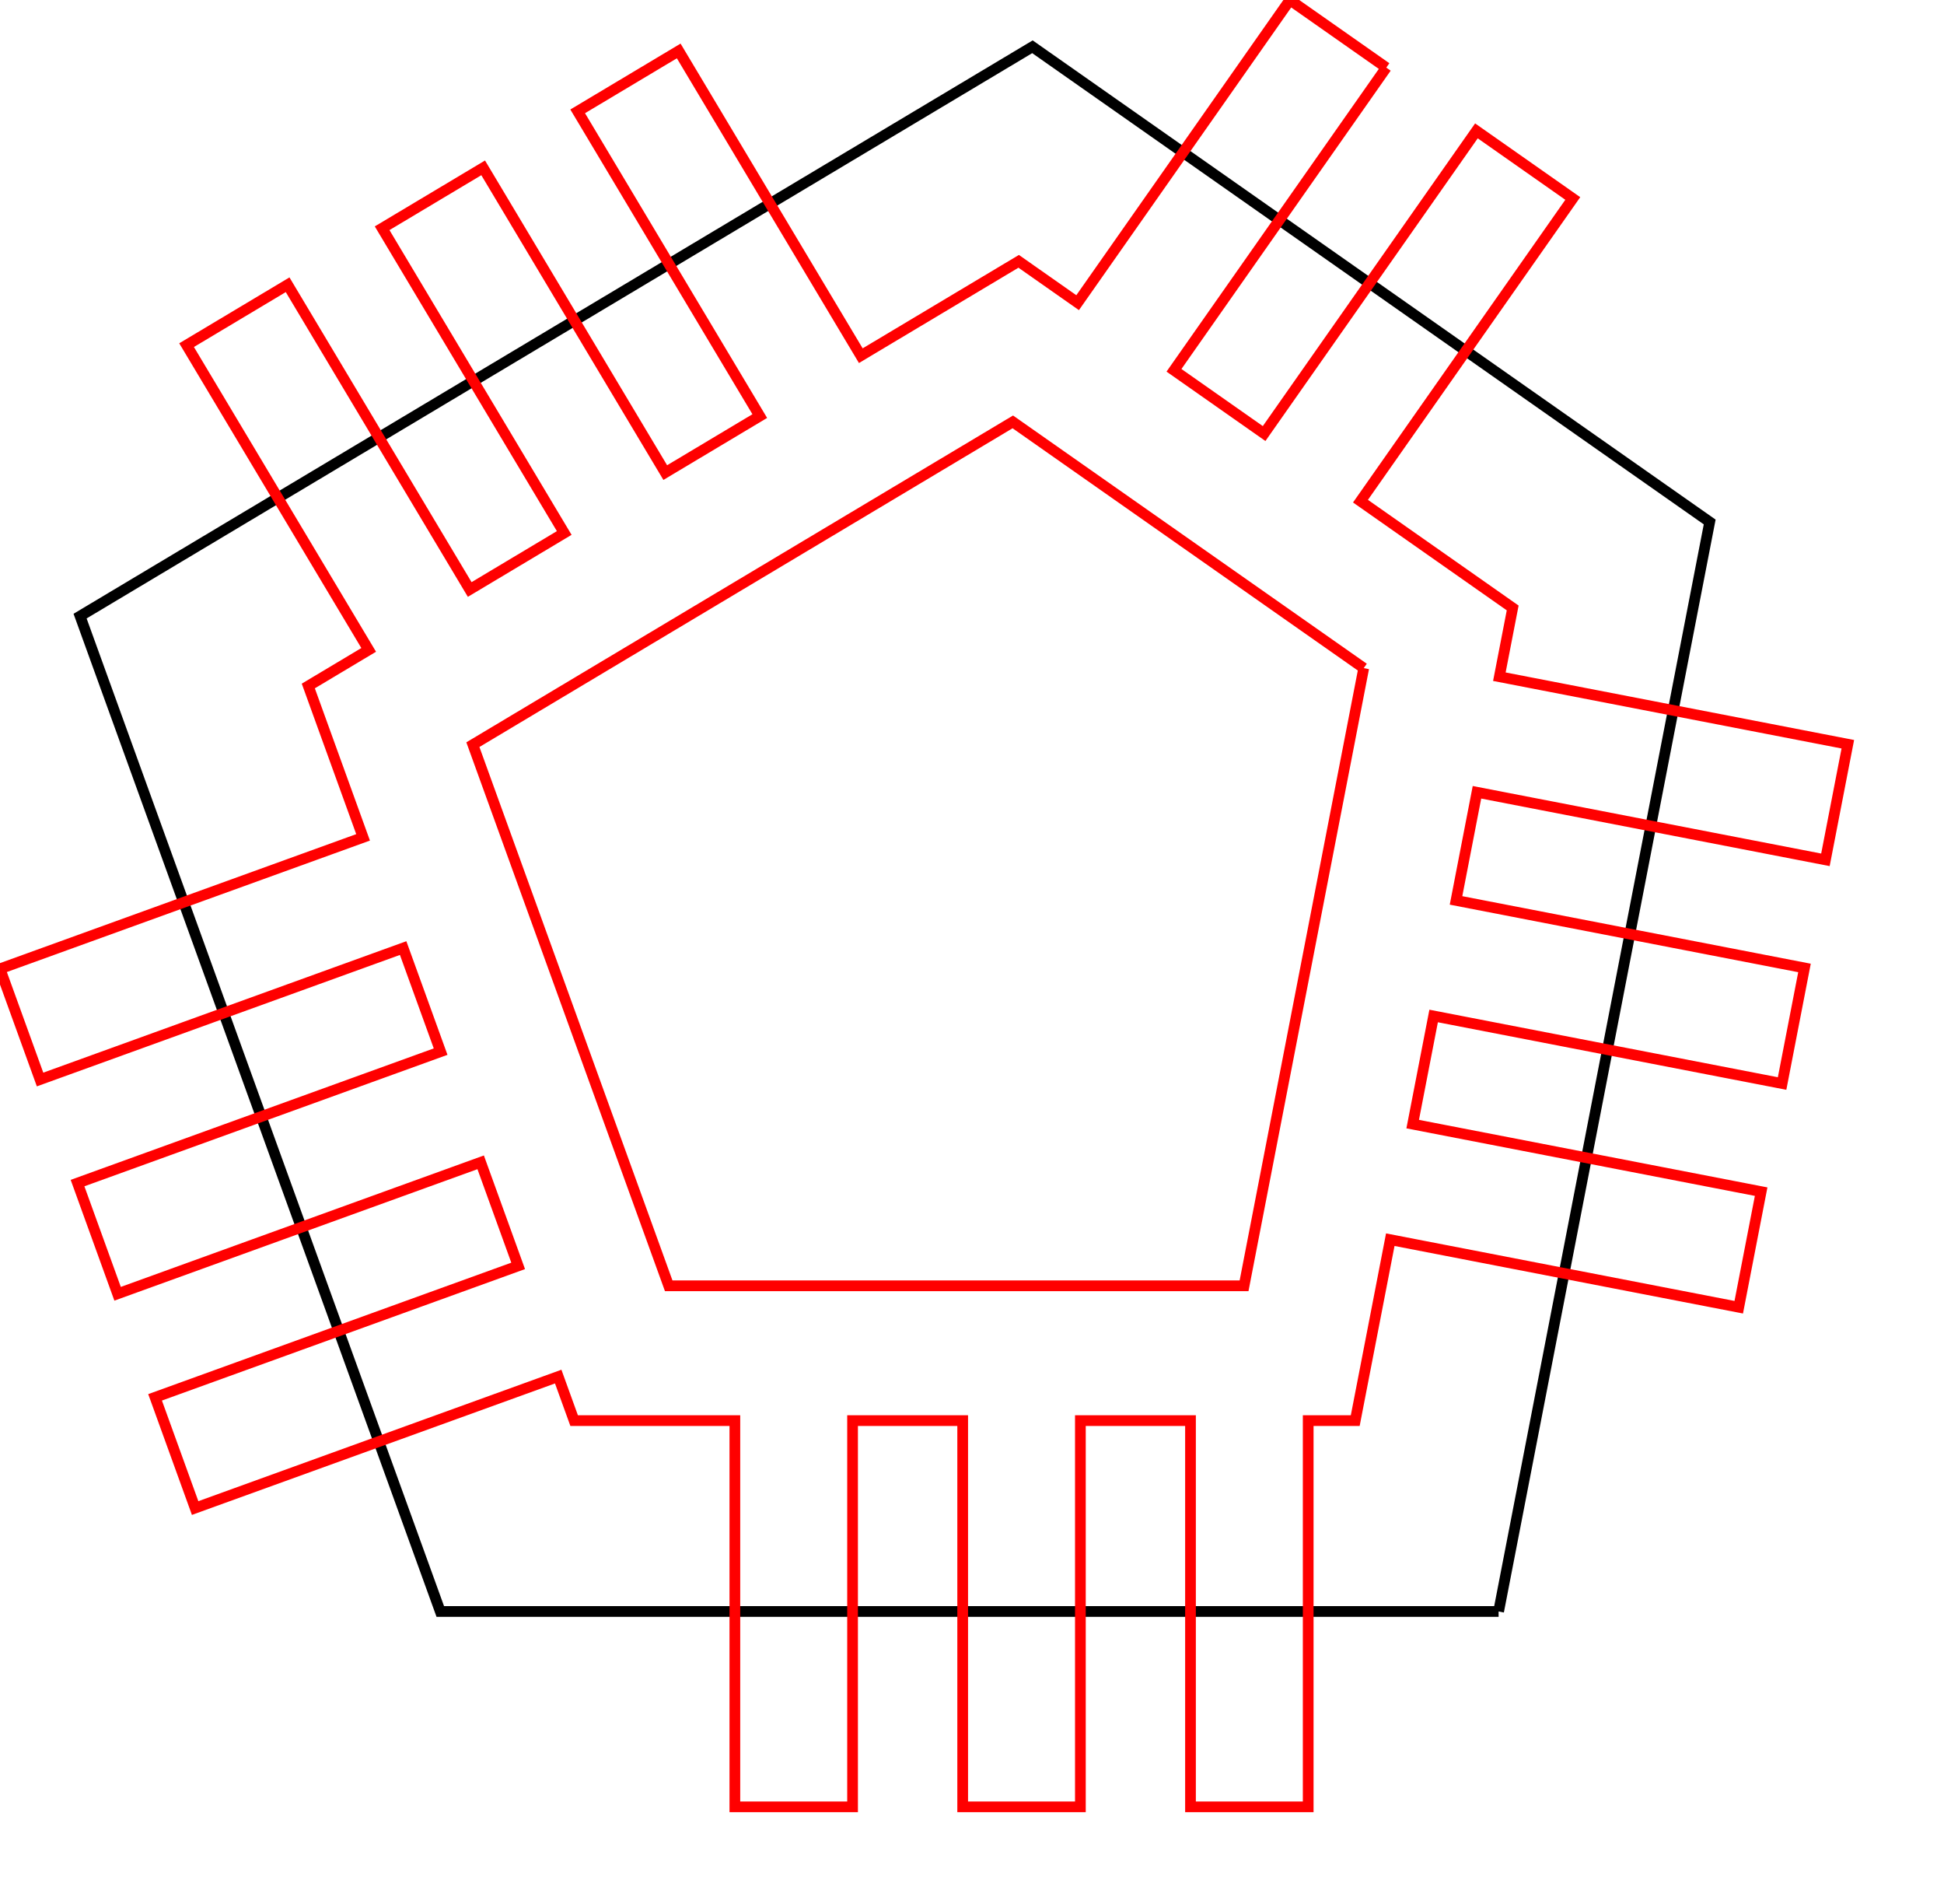 <?xml version="1.0" encoding="utf-8" ?>
<svg baseProfile="full" height="47mm" version="1.1" width="48mm" xmlns="http://www.w3.org/2000/svg" xmlns:ev="http://www.w3.org/2001/xml-events" xmlns:xlink="http://www.w3.org/1999/xlink"><defs /><polyline points="139.853,150.351 41.088,150.351 7.473,57.483 96.349,4.364 159.551,48.701 139.853,150.351" style="fill:none;stroke:#000000" /><polyline points="129.37,6.308 109.558,34.549 117.97,40.45 137.782,12.21 146.774,18.518 126.962,46.758 135.52,52.761 141.166,56.722 139.923,63.136 172.442,69.438 170.352,80.222 137.833,73.92 135.879,84.008 168.398,90.31 166.308,101.093 133.789,94.792 131.834,104.88 164.353,111.181 162.263,121.965 129.744,115.663 127.756,125.925 126.473,132.544 122.083,132.544 122.083,168.578 111.099,168.578 111.099,132.544 100.823,132.544 100.823,168.578 89.839,168.578 89.839,132.544 79.563,132.544 79.563,168.578 68.579,168.578 68.579,132.544 53.58,132.544 52.093,128.436 18.21,140.701 14.472,130.372 48.355,118.108 44.857,108.445 10.974,120.71 7.236,110.382 41.119,98.117 37.622,88.455 3.739,100.719 0.0,90.391 33.883,78.126 30.325,68.298 28.771,64.003 34.406,60.635 17.412,32.202 26.841,26.567 43.834,55 52.655,49.728 35.661,21.295 45.09,15.66 62.083,44.093 70.903,38.821 53.91,10.389 63.339,4.753 80.332,33.186 89.304,27.824 95.065,24.381 100.566,28.24 120.377,0.0 129.37,6.308" style="fill:none;stroke:#ff0000" /><polyline points="127.265,62.336 116.098,119.965 62.405,119.965 44.13,69.477 94.517,39.362 127.265,62.336" style="fill:none;stroke:#ff0000" /></svg>